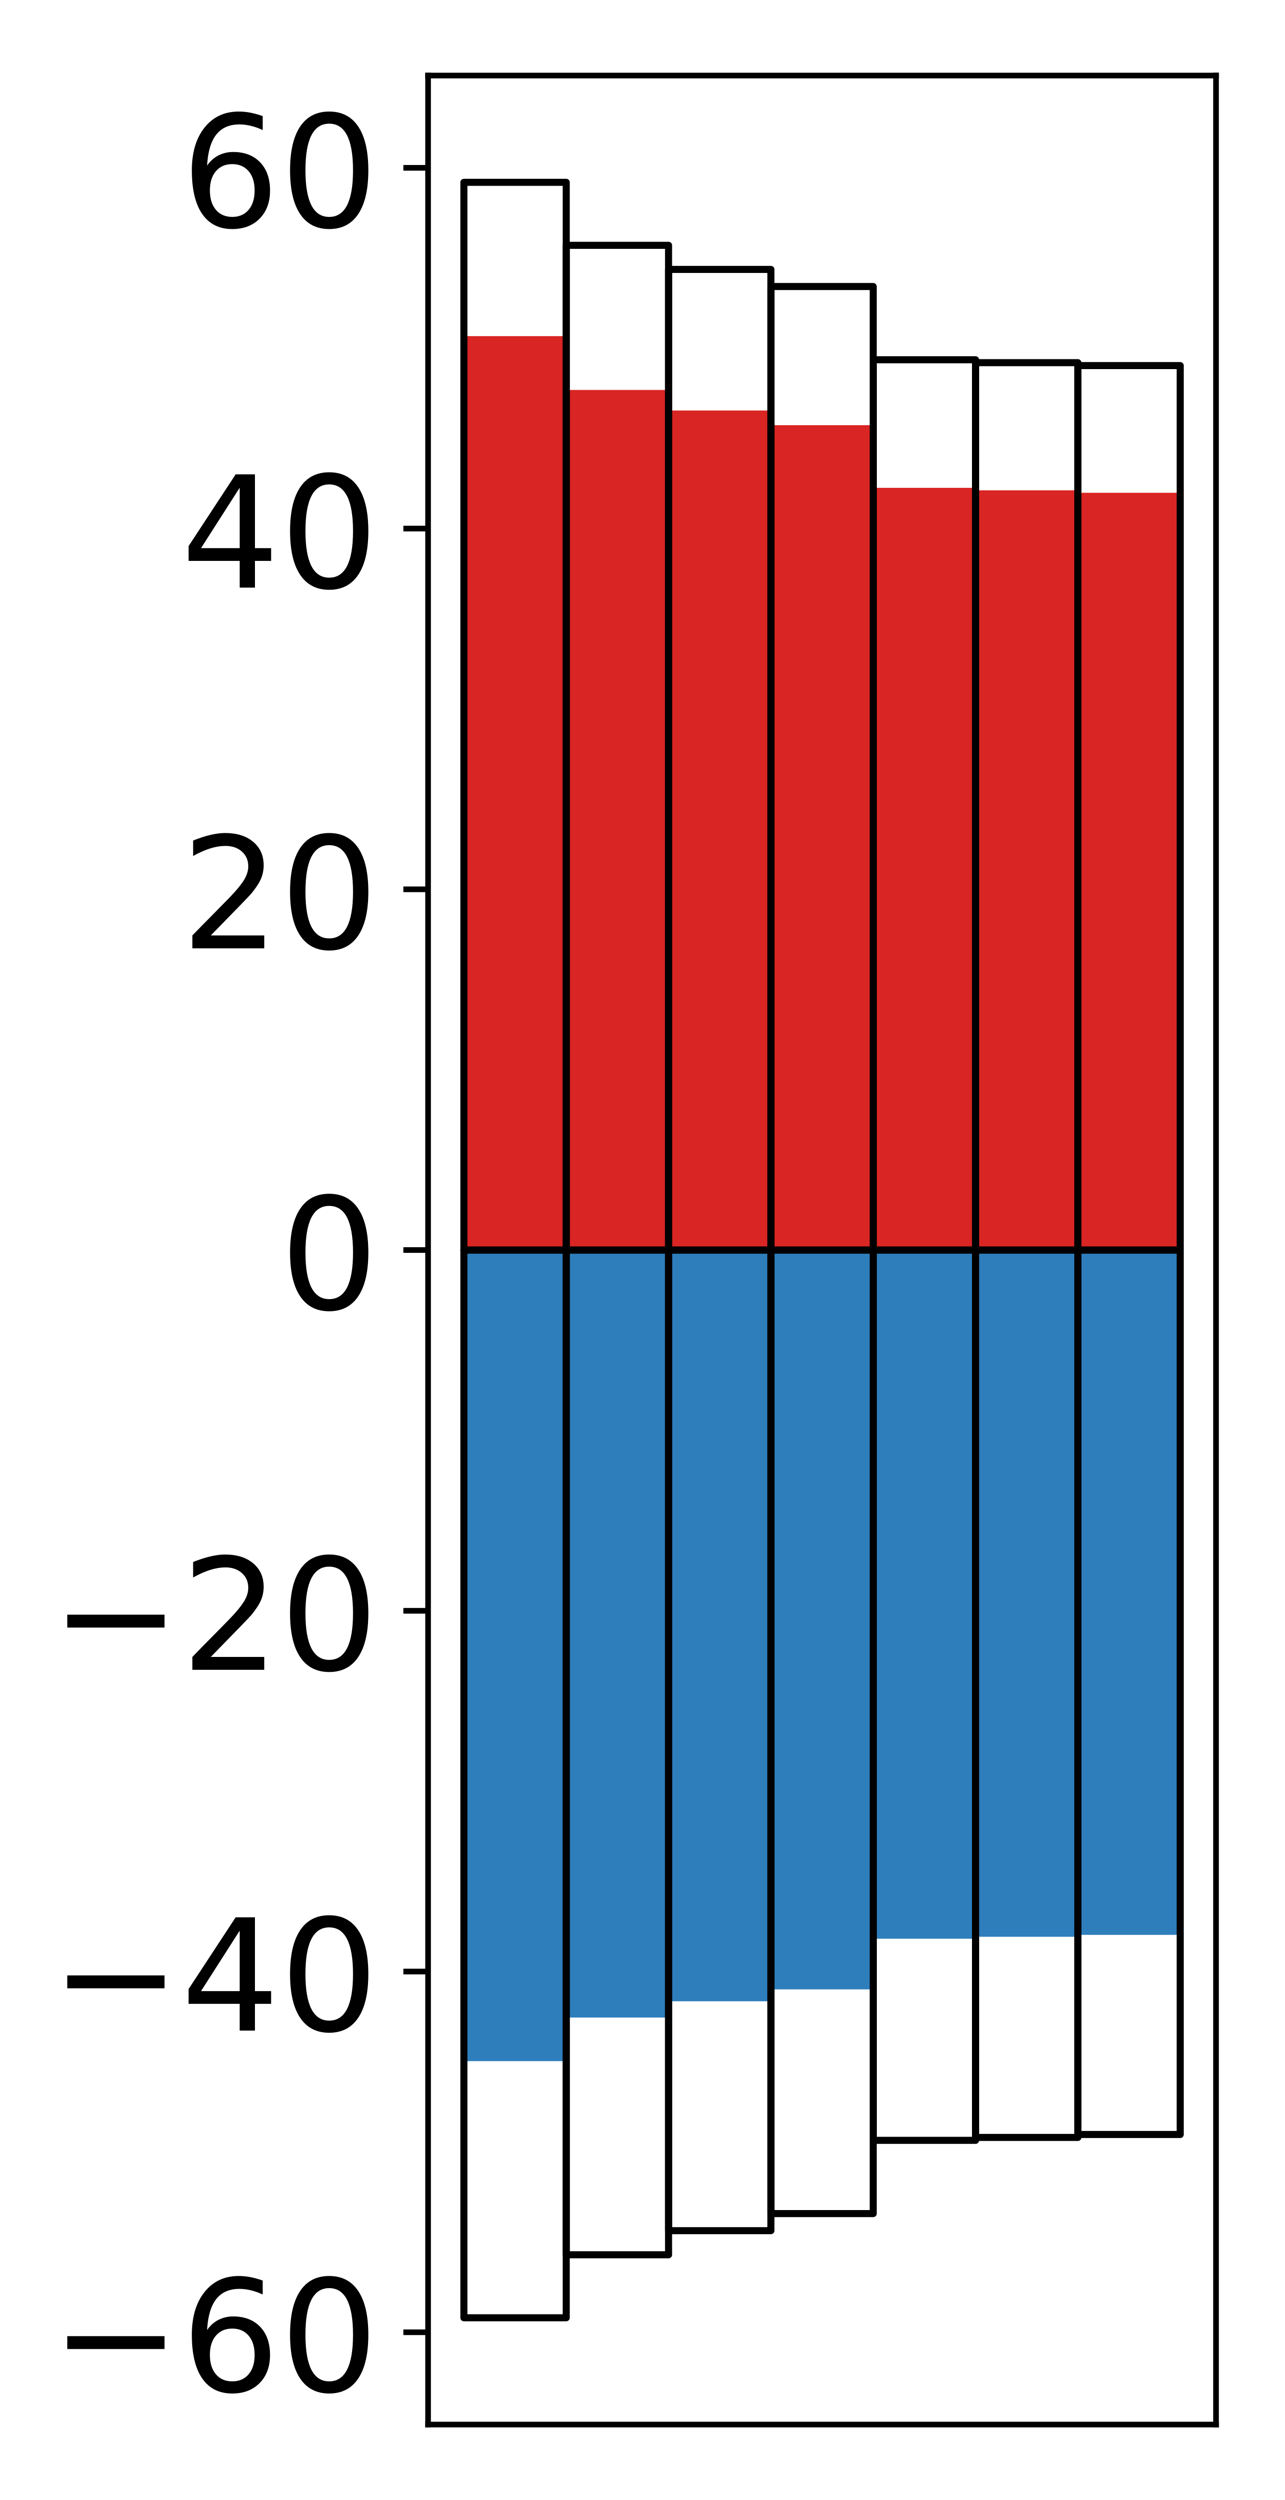 <?xml version="1.0" encoding="utf-8" standalone="no"?>
<!DOCTYPE svg PUBLIC "-//W3C//DTD SVG 1.1//EN"
  "http://www.w3.org/Graphics/SVG/1.1/DTD/svg11.dtd">
<!-- Created with matplotlib (http://matplotlib.org/) -->
<svg height="354pt" version="1.1" viewBox="0 0 182 354" width="182pt" xmlns="http://www.w3.org/2000/svg" xmlns:xlink="http://www.w3.org/1999/xlink">
 <defs>
  <style type="text/css">
*{stroke-linecap:butt;stroke-linejoin:round;}
  </style>
 </defs>
 <g id="figure_1">
  <g id="patch_1">
   <path d="M 0 354.04 
L 182.93 354.04 
L 182.93 0 
L 0 0 
z
" style="fill:#ffffff;"/>
  </g>
  <g id="axes_1">
   <g id="patch_2">
    <path d="M 60.63 343.34 
L 172.23 343.34 
L 172.23 10.7 
L 60.63 10.7 
z
" style="fill:#ffffff;"/>
   </g>
   <g id="matplotlib.axis_1"/>
   <g id="matplotlib.axis_2">
    <g id="ytick_1">
     <g id="line2d_1">
      <defs>
       <path d="M 0 0 
L -3.5 0 
" id="mf016c86e78" style="stroke:#000000;stroke-width:0.8;"/>
      </defs>
      <g>
       <use style="stroke:#000000;stroke-width:0.8;" x="60.63" xlink:href="#mf016c86e78" y="330.274"/>
      </g>
     </g>
     <g id="text_1">
      <!-- −60 -->
      <defs>
       <path d="M 10.594 35.5 
L 73.188 35.5 
L 73.188 27.203 
L 10.594 27.203 
z
" id="DejaVuSans-2212"/>
       <path d="M 33.016 40.375 
Q 26.375 40.375 22.484 35.828 
Q 18.609 31.297 18.609 23.391 
Q 18.609 15.531 22.484 10.953 
Q 26.375 6.391 33.016 6.391 
Q 39.656 6.391 43.531 10.953 
Q 47.406 15.531 47.406 23.391 
Q 47.406 31.297 43.531 35.828 
Q 39.656 40.375 33.016 40.375 
z
M 52.594 71.297 
L 52.594 62.312 
Q 48.875 64.062 45.094 64.984 
Q 41.312 65.922 37.594 65.922 
Q 27.828 65.922 22.672 59.328 
Q 17.531 52.734 16.797 39.406 
Q 19.672 43.656 24.016 45.922 
Q 28.375 48.188 33.594 48.188 
Q 44.578 48.188 50.953 41.516 
Q 57.328 34.859 57.328 23.391 
Q 57.328 12.156 50.688 5.359 
Q 44.047 -1.422 33.016 -1.422 
Q 20.359 -1.422 13.672 8.266 
Q 6.984 17.969 6.984 36.375 
Q 6.984 53.656 15.188 63.938 
Q 23.391 74.219 37.203 74.219 
Q 40.922 74.219 44.703 73.484 
Q 48.484 72.75 52.594 71.297 
z
" id="DejaVuSans-36"/>
       <path d="M 31.781 66.406 
Q 24.172 66.406 20.328 58.906 
Q 16.5 51.422 16.5 36.375 
Q 16.5 21.391 20.328 13.891 
Q 24.172 6.391 31.781 6.391 
Q 39.453 6.391 43.281 13.891 
Q 47.125 21.391 47.125 36.375 
Q 47.125 51.422 43.281 58.906 
Q 39.453 66.406 31.781 66.406 
z
M 31.781 74.219 
Q 44.047 74.219 50.516 64.516 
Q 56.984 54.828 56.984 36.375 
Q 56.984 17.969 50.516 8.266 
Q 44.047 -1.422 31.781 -1.422 
Q 19.531 -1.422 13.062 8.266 
Q 6.594 17.969 6.594 36.375 
Q 6.594 54.828 13.062 64.516 
Q 19.531 74.219 31.781 74.219 
z
" id="DejaVuSans-30"/>
      </defs>
      <g transform="translate(7.2 338.633)scale(0.22 -0.22)">
       <use xlink:href="#DejaVuSans-2212"/>
       <use x="83.789" xlink:href="#DejaVuSans-36"/>
       <use x="147.412" xlink:href="#DejaVuSans-30"/>
      </g>
     </g>
    </g>
    <g id="ytick_2">
     <g id="line2d_2">
      <g>
       <use style="stroke:#000000;stroke-width:0.8;" x="60.63" xlink:href="#mf016c86e78" y="279.19"/>
      </g>
     </g>
     <g id="text_2">
      <!-- −40 -->
      <defs>
       <path d="M 37.797 64.312 
L 12.891 25.391 
L 37.797 25.391 
z
M 35.203 72.906 
L 47.609 72.906 
L 47.609 25.391 
L 58.016 25.391 
L 58.016 17.188 
L 47.609 17.188 
L 47.609 0 
L 37.797 0 
L 37.797 17.188 
L 4.891 17.188 
L 4.891 26.703 
z
" id="DejaVuSans-34"/>
      </defs>
      <g transform="translate(7.2 287.548)scale(0.22 -0.22)">
       <use xlink:href="#DejaVuSans-2212"/>
       <use x="83.789" xlink:href="#DejaVuSans-34"/>
       <use x="147.412" xlink:href="#DejaVuSans-30"/>
      </g>
     </g>
    </g>
    <g id="ytick_3">
     <g id="line2d_3">
      <g>
       <use style="stroke:#000000;stroke-width:0.8;" x="60.63" xlink:href="#mf016c86e78" y="228.105"/>
      </g>
     </g>
     <g id="text_3">
      <!-- −20 -->
      <defs>
       <path d="M 19.188 8.297 
L 53.609 8.297 
L 53.609 0 
L 7.328 0 
L 7.328 8.297 
Q 12.938 14.109 22.625 23.891 
Q 32.328 33.688 34.812 36.531 
Q 39.547 41.844 41.422 45.531 
Q 43.312 49.219 43.312 52.781 
Q 43.312 58.594 39.234 62.25 
Q 35.156 65.922 28.609 65.922 
Q 23.969 65.922 18.812 64.312 
Q 13.672 62.703 7.812 59.422 
L 7.812 69.391 
Q 13.766 71.781 18.938 73 
Q 24.125 74.219 28.422 74.219 
Q 39.75 74.219 46.484 68.547 
Q 53.219 62.891 53.219 53.422 
Q 53.219 48.922 51.531 44.891 
Q 49.859 40.875 45.406 35.406 
Q 44.188 33.984 37.641 27.219 
Q 31.109 20.453 19.188 8.297 
z
" id="DejaVuSans-32"/>
      </defs>
      <g transform="translate(7.2 236.463)scale(0.22 -0.22)">
       <use xlink:href="#DejaVuSans-2212"/>
       <use x="83.789" xlink:href="#DejaVuSans-32"/>
       <use x="147.412" xlink:href="#DejaVuSans-30"/>
      </g>
     </g>
    </g>
    <g id="ytick_4">
     <g id="line2d_4">
      <g>
       <use style="stroke:#000000;stroke-width:0.8;" x="60.63" xlink:href="#mf016c86e78" y="177.02"/>
      </g>
     </g>
     <g id="text_4">
      <!-- 0 -->
      <g transform="translate(39.633 185.378)scale(0.22 -0.22)">
       <use xlink:href="#DejaVuSans-30"/>
      </g>
     </g>
    </g>
    <g id="ytick_5">
     <g id="line2d_5">
      <g>
       <use style="stroke:#000000;stroke-width:0.8;" x="60.63" xlink:href="#mf016c86e78" y="125.935"/>
      </g>
     </g>
     <g id="text_5">
      <!-- 20 -->
      <g transform="translate(25.635 134.293)scale(0.22 -0.22)">
       <use xlink:href="#DejaVuSans-32"/>
       <use x="63.623" xlink:href="#DejaVuSans-30"/>
      </g>
     </g>
    </g>
    <g id="ytick_6">
     <g id="line2d_6">
      <g>
       <use style="stroke:#000000;stroke-width:0.8;" x="60.63" xlink:href="#mf016c86e78" y="74.85"/>
      </g>
     </g>
     <g id="text_6">
      <!-- 40 -->
      <g transform="translate(25.635 83.209)scale(0.22 -0.22)">
       <use xlink:href="#DejaVuSans-34"/>
       <use x="63.623" xlink:href="#DejaVuSans-30"/>
      </g>
     </g>
    </g>
    <g id="ytick_7">
     <g id="line2d_7">
      <g>
       <use style="stroke:#000000;stroke-width:0.8;" x="60.63" xlink:href="#mf016c86e78" y="23.766"/>
      </g>
     </g>
     <g id="text_7">
      <!-- 60 -->
      <g transform="translate(25.635 32.124)scale(0.22 -0.22)">
       <use xlink:href="#DejaVuSans-36"/>
       <use x="63.623" xlink:href="#DejaVuSans-30"/>
      </g>
     </g>
    </g>
   </g>
   <g id="patch_3">
    <path clip-path="url(#pb30b0651cd)" d="M 65.703 177.02 
L 80.197 177.02 
L 80.197 47.6 
L 65.703 47.6 
z
" style="fill:#d92523;"/>
   </g>
   <g id="patch_4">
    <path clip-path="url(#pb30b0651cd)" d="M 80.197 177.02 
L 94.69 177.02 
L 94.69 55.221 
L 80.197 55.221 
z
" style="fill:#d92523;"/>
   </g>
   <g id="patch_5">
    <path clip-path="url(#pb30b0651cd)" d="M 94.69 177.02 
L 109.184 177.02 
L 109.184 58.132 
L 94.69 58.132 
z
" style="fill:#d92523;"/>
   </g>
   <g id="patch_6">
    <path clip-path="url(#pb30b0651cd)" d="M 109.184 177.02 
L 123.677 177.02 
L 123.677 60.212 
L 109.184 60.212 
z
" style="fill:#d92523;"/>
   </g>
   <g id="patch_7">
    <path clip-path="url(#pb30b0651cd)" d="M 123.677 177.02 
L 138.171 177.02 
L 138.171 69.081 
L 123.677 69.081 
z
" style="fill:#d92523;"/>
   </g>
   <g id="patch_8">
    <path clip-path="url(#pb30b0651cd)" d="M 138.171 177.02 
L 152.664 177.02 
L 152.664 69.434 
L 138.171 69.434 
z
" style="fill:#d92523;"/>
   </g>
   <g id="patch_9">
    <path clip-path="url(#pb30b0651cd)" d="M 152.664 177.02 
L 167.158 177.02 
L 167.158 69.784 
L 152.664 69.784 
z
" style="fill:#d92523;"/>
   </g>
   <g id="patch_10">
    <path clip-path="url(#pb30b0651cd)" d="M 65.703 177.02 
L 80.197 177.02 
L 80.197 291.88 
L 65.703 291.88 
z
" style="fill:#2e7ebc;"/>
   </g>
   <g id="patch_11">
    <path clip-path="url(#pb30b0651cd)" d="M 80.197 177.02 
L 94.69 177.02 
L 94.69 285.705 
L 80.197 285.705 
z
" style="fill:#2e7ebc;"/>
   </g>
   <g id="patch_12">
    <path clip-path="url(#pb30b0651cd)" d="M 94.69 177.02 
L 109.184 177.02 
L 109.184 283.401 
L 94.69 283.401 
z
" style="fill:#2e7ebc;"/>
   </g>
   <g id="patch_13">
    <path clip-path="url(#pb30b0651cd)" d="M 109.184 177.02 
L 123.677 177.02 
L 123.677 281.717 
L 109.184 281.717 
z
" style="fill:#2e7ebc;"/>
   </g>
   <g id="patch_14">
    <path clip-path="url(#pb30b0651cd)" d="M 123.677 177.02 
L 138.171 177.02 
L 138.171 274.543 
L 123.677 274.543 
z
" style="fill:#2e7ebc;"/>
   </g>
   <g id="patch_15">
    <path clip-path="url(#pb30b0651cd)" d="M 138.171 177.02 
L 152.664 177.02 
L 152.664 274.268 
L 138.171 274.268 
z
" style="fill:#2e7ebc;"/>
   </g>
   <g id="patch_16">
    <path clip-path="url(#pb30b0651cd)" d="M 152.664 177.02 
L 167.158 177.02 
L 167.158 273.997 
L 152.664 273.997 
z
" style="fill:#2e7ebc;"/>
   </g>
   <g id="patch_17">
    <path d="M 60.63 343.34 
L 60.63 10.7 
" style="fill:none;stroke:#000000;stroke-linecap:square;stroke-linejoin:miter;stroke-width:0.8;"/>
   </g>
   <g id="patch_18">
    <path d="M 172.23 343.34 
L 172.23 10.7 
" style="fill:none;stroke:#000000;stroke-linecap:square;stroke-linejoin:miter;stroke-width:0.8;"/>
   </g>
   <g id="patch_19">
    <path d="M 60.63 343.34 
L 172.23 343.34 
" style="fill:none;stroke:#000000;stroke-linecap:square;stroke-linejoin:miter;stroke-width:0.8;"/>
   </g>
   <g id="patch_20">
    <path d="M 60.63 10.7 
L 172.23 10.7 
" style="fill:none;stroke:#000000;stroke-linecap:square;stroke-linejoin:miter;stroke-width:0.8;"/>
   </g>
   <g id="patch_21">
    <path clip-path="url(#pb30b0651cd)" d="M 65.703 177.02 
L 80.197 177.02 
L 80.197 25.82 
L 65.703 25.82 
z
" style="fill:none;stroke:#000000;stroke-linejoin:miter;"/>
   </g>
   <g id="patch_22">
    <path clip-path="url(#pb30b0651cd)" d="M 80.197 177.02 
L 94.69 177.02 
L 94.69 34.738 
L 80.197 34.738 
z
" style="fill:none;stroke:#000000;stroke-linejoin:miter;"/>
   </g>
   <g id="patch_23">
    <path clip-path="url(#pb30b0651cd)" d="M 94.69 177.02 
L 109.184 177.02 
L 109.184 38.153 
L 94.69 38.153 
z
" style="fill:none;stroke:#000000;stroke-linejoin:miter;"/>
   </g>
   <g id="patch_24">
    <path clip-path="url(#pb30b0651cd)" d="M 109.184 177.02 
L 123.677 177.02 
L 123.677 40.575 
L 109.184 40.575 
z
" style="fill:none;stroke:#000000;stroke-linejoin:miter;"/>
   </g>
   <g id="patch_25">
    <path clip-path="url(#pb30b0651cd)" d="M 123.677 177.02 
L 138.171 177.02 
L 138.171 50.944 
L 123.677 50.944 
z
" style="fill:none;stroke:#000000;stroke-linejoin:miter;"/>
   </g>
   <g id="patch_26">
    <path clip-path="url(#pb30b0651cd)" d="M 138.171 177.02 
L 152.664 177.02 
L 152.664 51.358 
L 138.171 51.358 
z
" style="fill:none;stroke:#000000;stroke-linejoin:miter;"/>
   </g>
   <g id="patch_27">
    <path clip-path="url(#pb30b0651cd)" d="M 152.664 177.02 
L 167.158 177.02 
L 167.158 51.772 
L 152.664 51.772 
z
" style="fill:none;stroke:#000000;stroke-linejoin:miter;"/>
   </g>
   <g id="patch_28">
    <path clip-path="url(#pb30b0651cd)" d="M 65.703 177.02 
L 80.197 177.02 
L 80.197 328.22 
L 65.703 328.22 
z
" style="fill:none;stroke:#000000;stroke-linejoin:miter;"/>
   </g>
   <g id="patch_29">
    <path clip-path="url(#pb30b0651cd)" d="M 80.197 177.02 
L 94.69 177.02 
L 94.69 319.302 
L 80.197 319.302 
z
" style="fill:none;stroke:#000000;stroke-linejoin:miter;"/>
   </g>
   <g id="patch_30">
    <path clip-path="url(#pb30b0651cd)" d="M 94.69 177.02 
L 109.184 177.02 
L 109.184 315.887 
L 94.69 315.887 
z
" style="fill:none;stroke:#000000;stroke-linejoin:miter;"/>
   </g>
   <g id="patch_31">
    <path clip-path="url(#pb30b0651cd)" d="M 109.184 177.02 
L 123.677 177.02 
L 123.677 313.465 
L 109.184 313.465 
z
" style="fill:none;stroke:#000000;stroke-linejoin:miter;"/>
   </g>
   <g id="patch_32">
    <path clip-path="url(#pb30b0651cd)" d="M 123.677 177.02 
L 138.171 177.02 
L 138.171 303.096 
L 123.677 303.096 
z
" style="fill:none;stroke:#000000;stroke-linejoin:miter;"/>
   </g>
   <g id="patch_33">
    <path clip-path="url(#pb30b0651cd)" d="M 138.171 177.02 
L 152.664 177.02 
L 152.664 302.682 
L 138.171 302.682 
z
" style="fill:none;stroke:#000000;stroke-linejoin:miter;"/>
   </g>
   <g id="patch_34">
    <path clip-path="url(#pb30b0651cd)" d="M 152.664 177.02 
L 167.158 177.02 
L 167.158 302.268 
L 152.664 302.268 
z
" style="fill:none;stroke:#000000;stroke-linejoin:miter;"/>
   </g>
  </g>
 </g>
 <defs>
  <clipPath id="pb30b0651cd">
   <rect height="332.64" width="111.6" x="60.63" y="10.7"/>
  </clipPath>
 </defs>
</svg>
